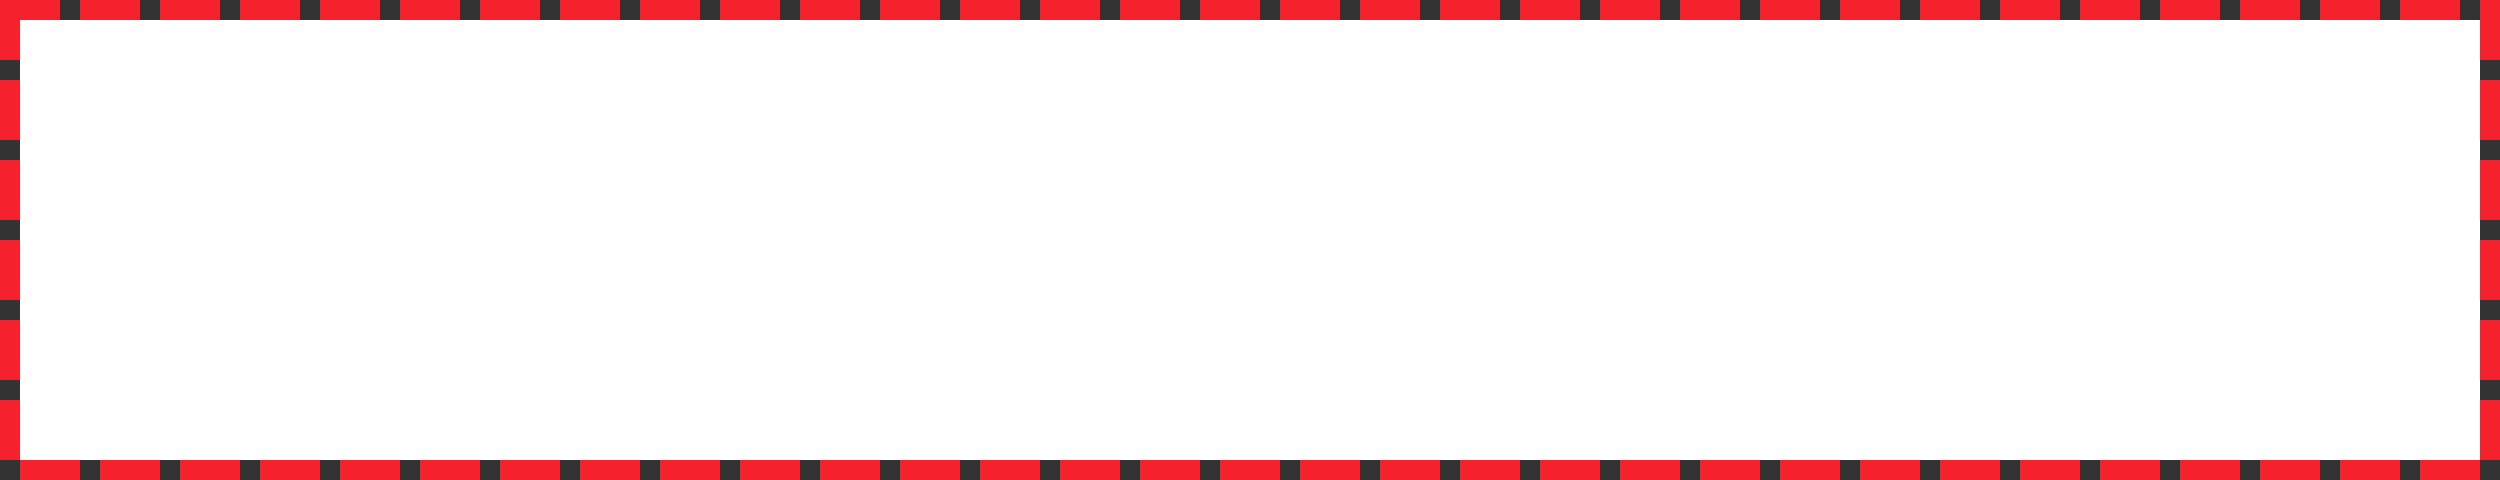 ﻿<?xml version="1.0" encoding="utf-8"?>
<svg version="1.1" xmlns:xlink="http://www.w3.org/1999/xlink" width="125px" height="24px" xmlns="http://www.w3.org/2000/svg">
  <rect width="100%" height="100%" fill="#333333" stroke="none"/>
  <g transform="matrix(1 0 0 1 -960 -197 )">
    <path d="M 961 198  L 1084 198  L 1084 220  L 961 220  L 961 198  Z " fill-rule="nonzero" fill="#ffffff" stroke="none" />
    <path d="M 960.5 197.5  L 1084.5 197.5  L 1084.5 220.5  L 960.5 220.5  L 960.5 197.5  Z " stroke-width="1" stroke-dasharray="3,1" stroke="#f5222d" fill="none" stroke-dashoffset="0.5" />
  </g>
</svg>